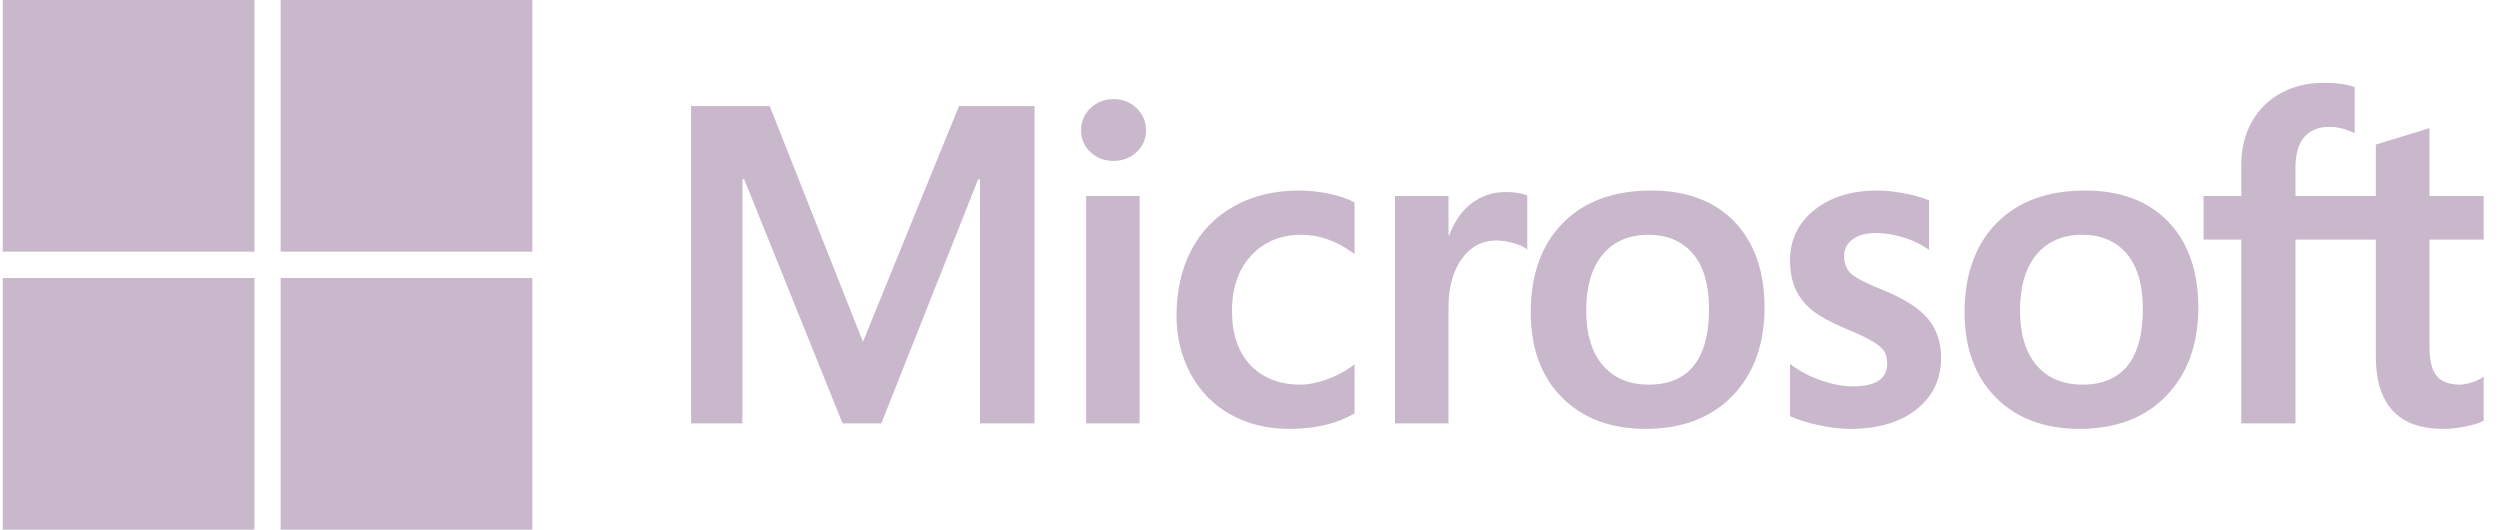 <svg width="118" height="25" viewBox="0 0 118 25" fill="none" xmlns="http://www.w3.org/2000/svg">
<path d="M117.231 11.31V9.25H114.673V6.049L114.587 6.075L112.185 6.81L112.138 6.824V9.25H108.346V7.899C108.346 7.27 108.487 6.788 108.764 6.467C109.04 6.15 109.434 5.988 109.936 5.988C110.297 5.988 110.671 6.073 111.047 6.241L111.142 6.283V4.114L111.097 4.098C110.746 3.972 110.269 3.908 109.677 3.908C108.931 3.908 108.253 4.071 107.662 4.392C107.071 4.715 106.606 5.175 106.28 5.759C105.955 6.343 105.79 7.018 105.79 7.764V9.25H104.009V11.31H105.79V19.985H108.346V11.31H112.138V16.823C112.138 19.094 113.209 20.244 115.321 20.244C115.668 20.244 116.034 20.204 116.407 20.124C116.786 20.042 117.045 19.96 117.197 19.873L117.231 19.853V17.775L117.127 17.844C116.988 17.936 116.815 18.012 116.613 18.068C116.409 18.125 116.239 18.154 116.108 18.154C115.613 18.154 115.247 18.02 115.02 17.757C114.79 17.492 114.673 17.027 114.673 16.378V11.31H117.231ZM98.301 18.154C97.373 18.154 96.641 17.846 96.126 17.24C95.607 16.631 95.344 15.763 95.344 14.659C95.344 13.521 95.607 12.63 96.126 12.01C96.642 11.395 97.366 11.082 98.28 11.082C99.166 11.082 99.872 11.381 100.377 11.97C100.885 12.562 101.143 13.446 101.143 14.597C101.143 15.763 100.901 16.659 100.423 17.258C99.948 17.852 99.234 18.154 98.301 18.154ZM98.414 8.992C96.644 8.992 95.238 9.51 94.236 10.533C93.234 11.556 92.726 12.972 92.726 14.742C92.726 16.423 93.222 17.775 94.2 18.76C95.178 19.745 96.509 20.244 98.155 20.244C99.871 20.244 101.249 19.718 102.251 18.681C103.253 17.645 103.761 16.242 103.761 14.514C103.761 12.807 103.285 11.445 102.345 10.467C101.404 9.488 100.082 8.992 98.414 8.992ZM88.604 8.992C87.4 8.992 86.404 9.3 85.643 9.907C84.877 10.518 84.489 11.319 84.489 12.289C84.489 12.793 84.573 13.24 84.738 13.62C84.904 14.001 85.161 14.336 85.502 14.618C85.841 14.897 86.363 15.189 87.056 15.487C87.638 15.727 88.072 15.929 88.348 16.089C88.618 16.245 88.809 16.403 88.917 16.556C89.022 16.706 89.075 16.911 89.075 17.165C89.075 17.886 88.535 18.237 87.424 18.237C87.012 18.237 86.541 18.151 86.026 17.981C85.515 17.814 85.032 17.569 84.595 17.255L84.489 17.179V19.64L84.528 19.659C84.89 19.826 85.346 19.966 85.883 20.077C86.42 20.188 86.907 20.244 87.331 20.244C88.637 20.244 89.689 19.935 90.457 19.324C91.23 18.709 91.621 17.889 91.621 16.886C91.621 16.162 91.411 15.542 90.995 15.041C90.582 14.545 89.866 14.089 88.867 13.686C88.071 13.367 87.561 13.102 87.351 12.898C87.148 12.701 87.045 12.423 87.045 12.071C87.045 11.759 87.172 11.509 87.433 11.306C87.696 11.103 88.062 10.999 88.521 10.999C88.947 10.999 89.383 11.066 89.816 11.198C90.249 11.33 90.63 11.507 90.947 11.723L91.052 11.794V9.46L91.012 9.442C90.719 9.317 90.332 9.209 89.863 9.122C89.396 9.035 88.973 8.992 88.604 8.992ZM77.825 18.154C76.897 18.154 76.165 17.846 75.65 17.24C75.131 16.631 74.869 15.763 74.869 14.659C74.869 13.521 75.132 12.63 75.651 12.01C76.166 11.395 76.891 11.082 77.804 11.082C78.691 11.082 79.396 11.381 79.902 11.97C80.41 12.562 80.667 13.446 80.667 14.597C80.667 15.763 80.425 16.659 79.947 17.258C79.472 17.852 78.759 18.154 77.825 18.154ZM77.939 8.992C76.168 8.992 74.762 9.51 73.76 10.533C72.758 11.556 72.25 12.972 72.25 14.742C72.25 16.423 72.746 17.775 73.724 18.76C74.702 19.745 76.033 20.244 77.68 20.244C79.396 20.244 80.774 19.718 81.776 18.681C82.778 17.645 83.286 16.242 83.286 14.514C83.286 12.807 82.809 11.445 81.869 10.467C80.928 9.488 79.606 8.992 77.939 8.992ZM68.37 11.109V9.25H65.844V19.985H68.37V14.494C68.37 13.56 68.581 12.793 68.999 12.213C69.412 11.641 69.961 11.351 70.632 11.351C70.86 11.351 71.115 11.388 71.391 11.463C71.665 11.536 71.863 11.616 71.98 11.701L72.087 11.778V9.232L72.046 9.214C71.81 9.114 71.478 9.064 71.057 9.064C70.422 9.064 69.854 9.268 69.368 9.669C68.941 10.022 68.632 10.506 68.397 11.109H68.37ZM61.322 8.992C60.164 8.992 59.13 9.24 58.252 9.73C57.371 10.22 56.69 10.921 56.226 11.812C55.765 12.701 55.531 13.739 55.531 14.897C55.531 15.912 55.758 16.843 56.207 17.663C56.656 18.485 57.291 19.127 58.096 19.573C58.9 20.019 59.829 20.244 60.857 20.244C62.057 20.244 63.082 20.004 63.903 19.531L63.936 19.512V17.199L63.83 17.276C63.458 17.547 63.042 17.764 62.595 17.92C62.148 18.075 61.742 18.154 61.385 18.154C60.394 18.154 59.598 17.844 59.021 17.233C58.442 16.621 58.149 15.761 58.149 14.68C58.149 13.591 58.455 12.71 59.058 12.06C59.659 11.411 60.456 11.082 61.426 11.082C62.256 11.082 63.065 11.363 63.83 11.918L63.936 11.995V9.557L63.902 9.538C63.614 9.377 63.221 9.244 62.734 9.143C62.248 9.042 61.773 8.992 61.322 8.992ZM53.791 9.25H51.266V19.985H53.791V9.25ZM52.555 4.677C52.139 4.677 51.776 4.819 51.479 5.099C51.18 5.38 51.028 5.734 51.028 6.152C51.028 6.563 51.178 6.911 51.474 7.184C51.768 7.457 52.132 7.596 52.555 7.596C52.977 7.596 53.342 7.457 53.64 7.185C53.94 6.911 54.092 6.563 54.092 6.152C54.092 5.749 53.944 5.398 53.653 5.11C53.361 4.823 52.992 4.677 52.555 4.677ZM46.254 8.458V19.985H48.831V5.006H45.264L40.731 16.132L36.331 5.006H32.619V19.985H35.041V8.457H35.124L39.77 19.985H41.598L46.171 8.458H46.254Z" fill="#C9B8CC"/>
<path d="M12.009 11.879H0.13V0H12.009V11.879Z" fill="#C9B8CC"/>
<path d="M25.125 11.879H13.246V0H25.125V11.879Z" fill="#C9B8CC"/>
<path d="M12.009 25H0.13V13.121H12.009V25Z" fill="#C9B8CC"/>
<path d="M25.125 25H13.246V13.121H25.125V25Z" fill="#C9B8CC"/>
</svg>
